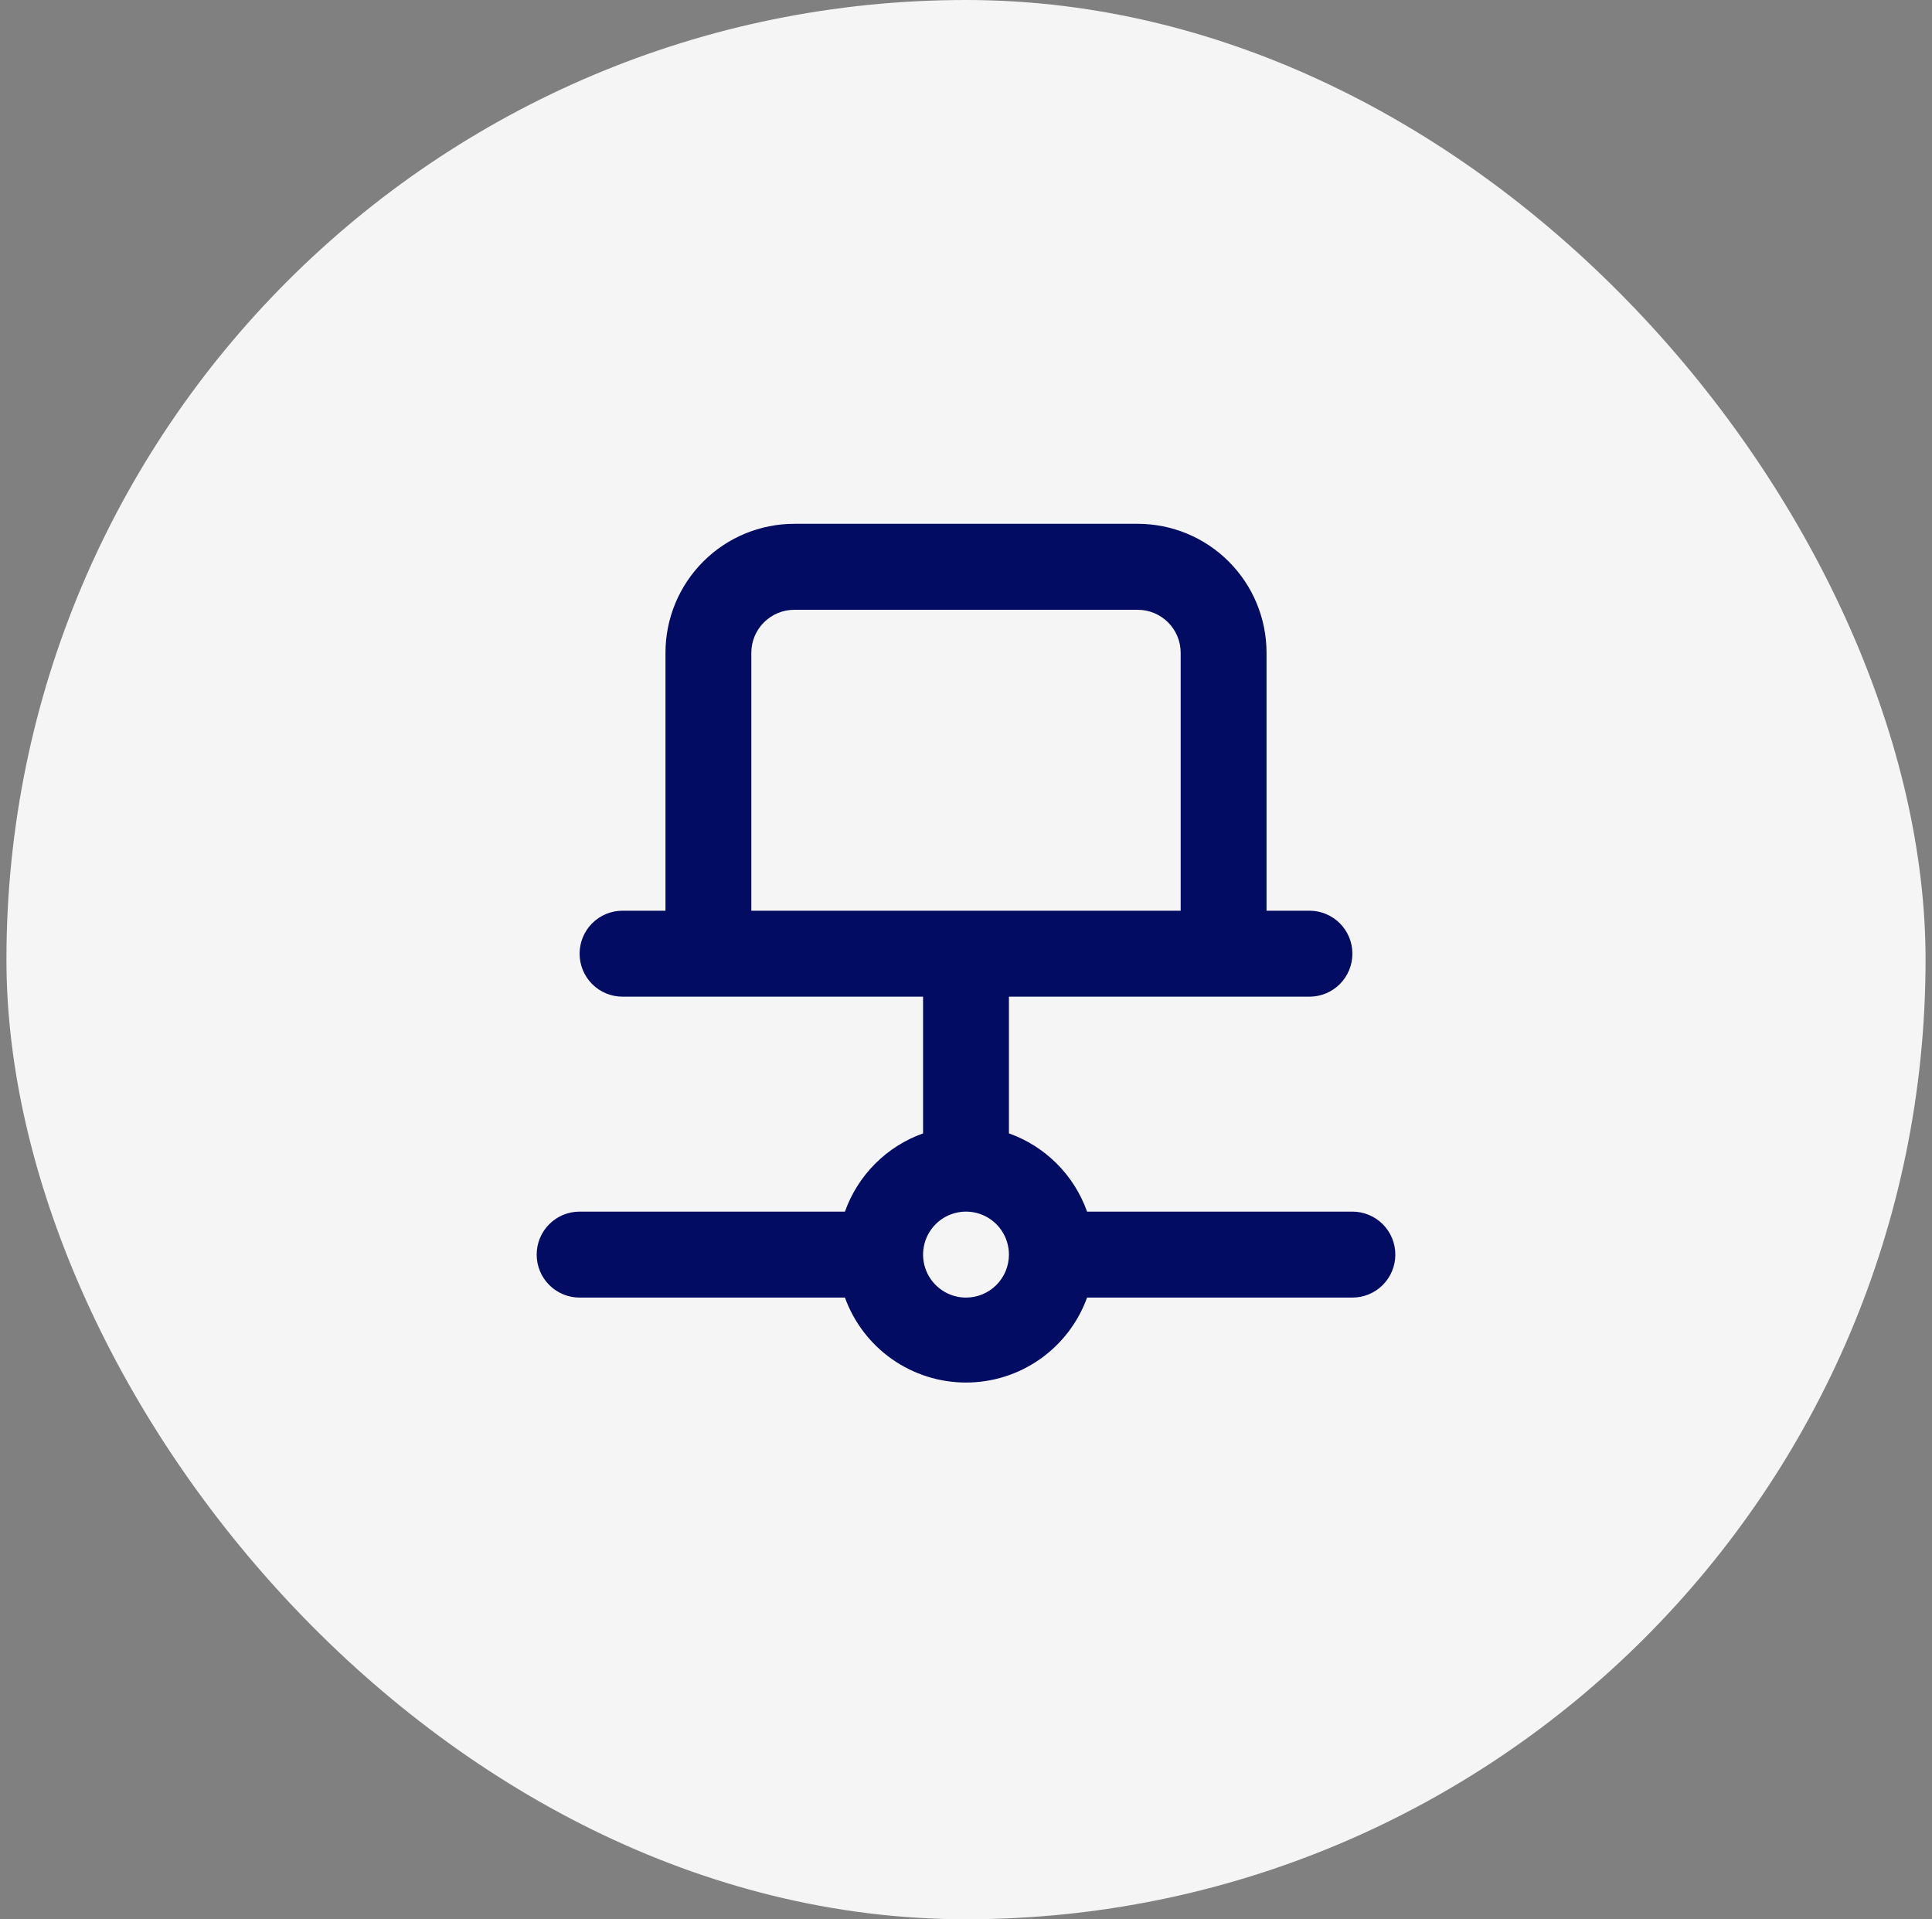 <svg width="150" height="149" viewBox="0 0 150 149" fill="none" xmlns="http://www.w3.org/2000/svg">
<rect x="0" y="0" width="150" height="149" fill="#808080" stroke="none"/>
<rect x="0.5" width="149" height="149" rx="74.5" fill="#F5F5F5"/>
<path d="M105 94.063H84.4C83.902 92.663 83.1 91.392 82.05 90.341C81.001 89.291 79.731 88.487 78.333 87.989V77.376H101.667C102.551 77.376 103.399 77.025 104.024 76.399C104.649 75.773 105 74.924 105 74.039C105 73.154 104.649 72.305 104.024 71.679C103.399 71.053 102.551 70.702 101.667 70.702H98.333V50.678C98.333 48.023 97.28 45.477 95.404 43.599C93.529 41.721 90.986 40.666 88.333 40.666H61.667C59.014 40.666 56.471 41.721 54.596 43.599C52.72 45.477 51.667 48.023 51.667 50.678V70.702H48.333C47.449 70.702 46.601 71.053 45.976 71.679C45.351 72.305 45 73.154 45 74.039C45 74.924 45.351 75.773 45.976 76.399C46.601 77.025 47.449 77.376 48.333 77.376H71.667V87.989C70.269 88.487 68.999 89.291 67.95 90.341C66.9 91.392 66.098 92.663 65.6 94.063H45C44.116 94.063 43.268 94.414 42.643 95.04C42.018 95.666 41.667 96.515 41.667 97.4C41.667 98.285 42.018 99.134 42.643 99.76C43.268 100.386 44.116 100.737 45 100.737H65.6C66.301 102.67 67.579 104.34 69.26 105.52C70.942 106.7 72.946 107.333 75 107.333C77.054 107.333 79.058 106.7 80.739 105.52C82.421 104.34 83.699 102.67 84.4 100.737H105C105.884 100.737 106.732 100.386 107.357 99.76C107.982 99.134 108.333 98.285 108.333 97.4C108.333 96.515 107.982 95.666 107.357 95.04C106.732 94.414 105.884 94.063 105 94.063ZM58.333 70.702V50.678C58.333 49.793 58.684 48.944 59.31 48.319C59.935 47.693 60.783 47.341 61.667 47.341H88.333C89.217 47.341 90.065 47.693 90.69 48.319C91.315 48.944 91.667 49.793 91.667 50.678V70.702H58.333ZM75 100.737C74.341 100.737 73.696 100.541 73.148 100.175C72.6 99.808 72.173 99.287 71.92 98.677C71.668 98.067 71.602 97.396 71.731 96.749C71.859 96.102 72.177 95.507 72.643 95.04C73.109 94.573 73.703 94.255 74.35 94.127C74.996 93.998 75.666 94.064 76.276 94.317C76.885 94.569 77.405 94.997 77.772 95.546C78.138 96.095 78.333 96.74 78.333 97.4C78.333 98.285 77.982 99.134 77.357 99.76C76.732 100.386 75.884 100.737 75 100.737Z" fill="#030C63"/>
</svg>
